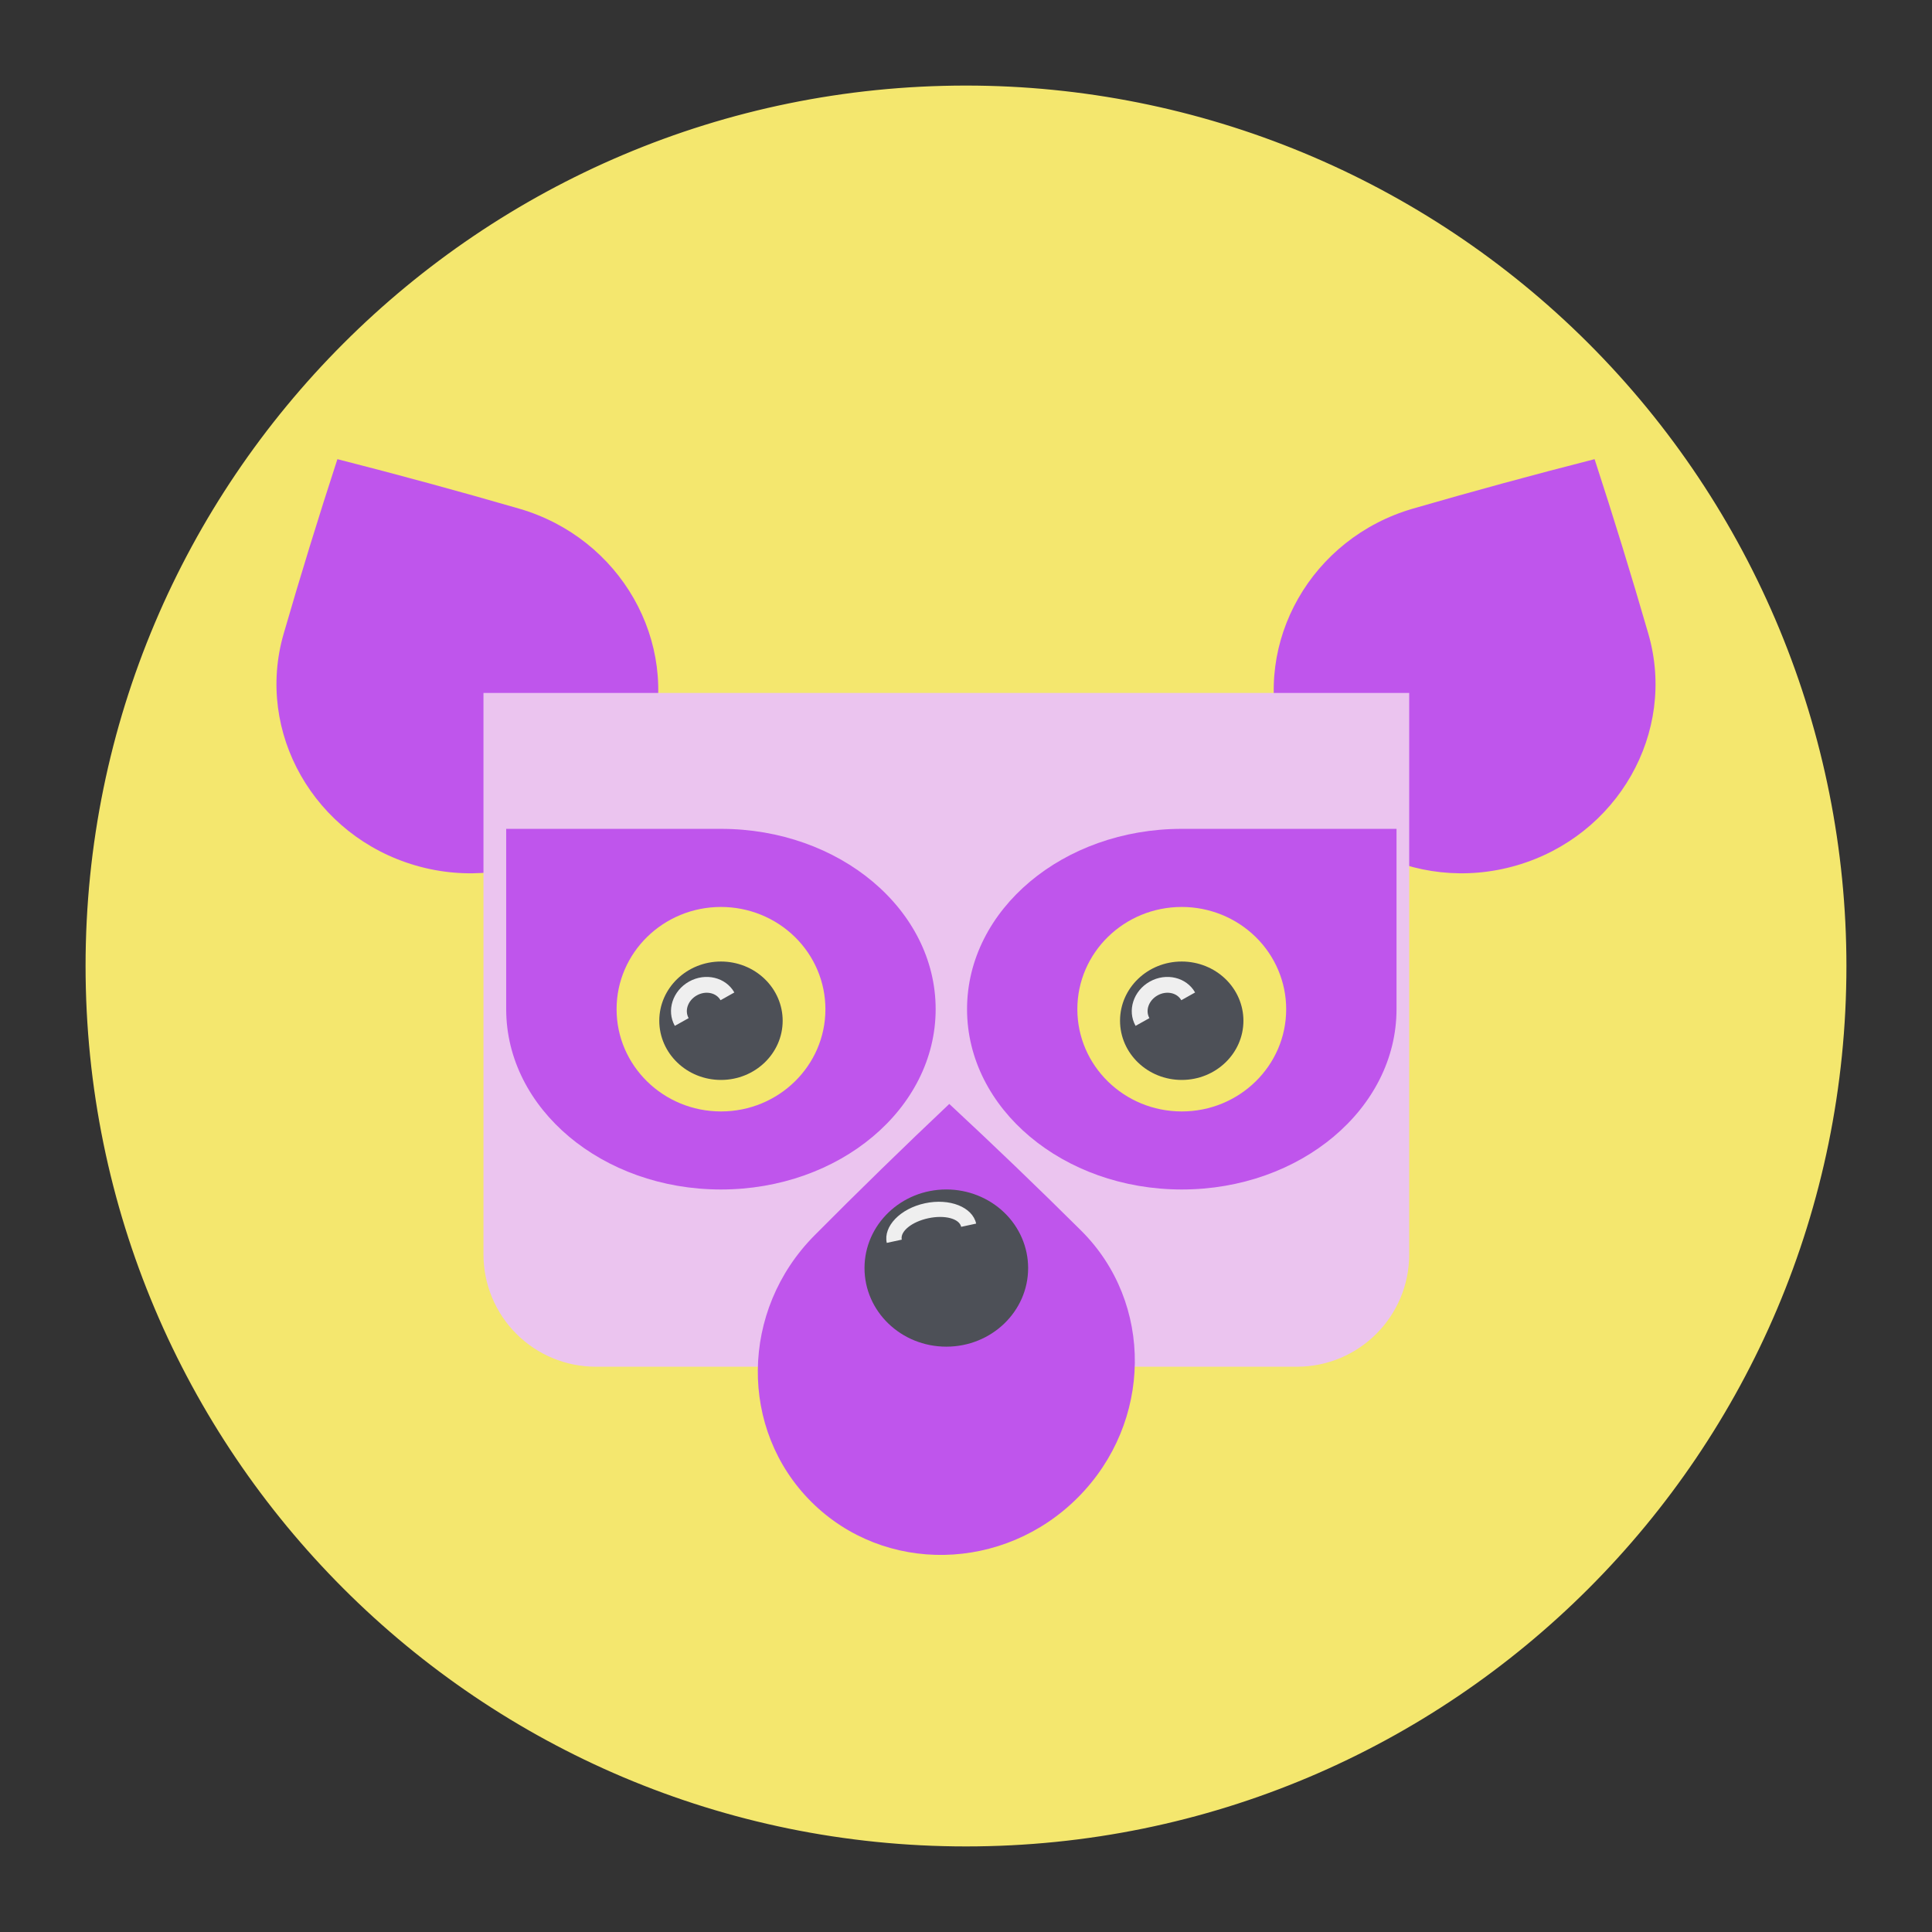 <?xml version="1.0" standalone="yes"?>

<svg version="1.1" viewBox="0.0 0.0 181.105 181.105" fill="none" stroke="none" stroke-linecap="square" stroke-miterlimit="10" xmlns="http://www.w3.org/2000/svg" xmlns:xlink="http://www.w3.org/1999/xlink"><rect x="0.0" y="0.0" width="181.105" height="181.105" fill="#333333" stroke="none"/><clipPath id="p.0"><path d="m0 0l181.105 0l0 181.105l-181.105 0l0 -181.105z" clip-rule="nonzero"></path></clipPath><g clip-path="url(#p.0)"><path fill="#000000" fill-opacity="0.0" d="m0 0l181.105 0l0 181.105l-181.105 0z" fill-rule="evenodd"></path><path fill="#f4e76e" d="m8.521 90.552l0 0c0 -45.305 36.727 -82.031 82.031 -82.031l0 0c21.756 0 42.621 8.643 58.005 24.026c15.384 15.384 24.026 36.249 24.026 58.005l0 0c0 45.305 -36.727 82.031 -82.031 82.031l0 0c-45.305 0 -82.031 -36.727 -82.031 -82.031z" fill-rule="evenodd"></path><path stroke="#f4e76e" stroke-width="1.0" stroke-linejoin="round" stroke-linecap="butt" d="m8.521 90.552l0 0c0 -45.305 36.727 -82.031 82.031 -82.031l0 0c21.756 0 42.621 8.643 58.005 24.026c15.384 15.384 24.026 36.249 24.026 58.005l0 0c0 45.305 -36.727 82.031 -82.031 82.031l0 0c-45.305 0 -82.031 -36.727 -82.031 -82.031z" fill-rule="evenodd"></path><path fill="#bf55ec" d="m61.034 69.39l0 0c2.673 -9.238 -2.871 -18.96 -12.383 -21.714q-8.472 -2.453 -17.023 -4.635q-2.659 8.148 -5.041 16.377l0 0c-2.673 9.238 2.871 18.96 12.383 21.714l0 0c9.512 2.754 19.39 -2.503 22.064 -11.741z" fill-rule="evenodd"></path><path fill="#bf55ec" d="m120.07 69.39l0 0c-2.673 -9.238 2.871 -18.96 12.383 -21.714q8.472 -2.453 17.023 -4.635q2.659 8.148 5.041 16.377l0 0c2.673 9.238 -2.871 18.96 -12.383 21.714l0 0c-9.512 2.754 -19.39 -2.503 -22.064 -11.741z" fill-rule="evenodd"></path><path fill="#ebc4ef" d="m121.57 128.116l-65.724 0c-2.792 0 -5.469 -1.109 -7.443 -3.083c-1.974 -1.974 -3.083 -4.652 -3.083 -7.443l0 -52.632c0 -4.043579E-4 3.2424927E-4 -7.247925E-4 7.209778E-4 -7.247925E-4l86.777 7.247925E-4l0 0c3.9672852E-4 0 7.324219E-4 3.2043457E-4 7.324219E-4 7.171631E-4l-7.324219E-4 52.631l0 0c0 5.814 -4.713 10.527 -10.527 10.527z" fill-rule="evenodd"></path><path fill="#bf55ec" d="m90.651 94.599l0 0c0 -9.335 9.012 -16.903 20.129 -16.903q10.065 0 20.129 0q0 8.451 0 16.903l0 0c0 9.335 -9.012 16.903 -20.129 16.903l0 0c-11.117 0 -20.129 -7.568 -20.129 -16.903z" fill-rule="evenodd"></path><path fill="#bf55ec" d="m87.708 94.599l0 0c0 -9.335 -9.012 -16.903 -20.129 -16.903q-10.065 0 -20.129 0q0 8.451 0 16.903l0 0c0 9.335 9.012 16.903 20.129 16.903l0 0c11.117 0 20.129 -7.568 20.129 -16.903z" fill-rule="evenodd"></path><path fill="#f4e76e" d="m100.99 94.602l0 0c0 -5.293 4.382 -9.584 9.788 -9.584l0 0c2.596 0 5.085 1.01 6.921 2.807c1.836 1.797 2.867 4.235 2.867 6.777l0 0c0 5.293 -4.382 9.584 -9.788 9.584l0 0c-5.406 0 -9.788 -4.291 -9.788 -9.584z" fill-rule="evenodd"></path><path fill="#f4e76e" d="m57.798 94.602l0 0c0 -5.293 4.382 -9.584 9.788 -9.584l0 0c2.596 0 5.085 1.01 6.921 2.807c1.836 1.797 2.867 4.235 2.867 6.777l0 0c0 5.293 -4.382 9.584 -9.788 9.584l0 0c-5.406 0 -9.788 -4.291 -9.788 -9.584z" fill-rule="evenodd"></path><path fill="#434343" d="m88.705 120.337c2.641 -6.044 12.939 0 0 7.771c-12.939 -7.771 -2.641 -13.815 0 -7.771z" fill-rule="evenodd"></path><path fill="#4d5057" d="m104.992 95.683l0 0c0 -3.065 2.589 -5.55 5.783 -5.55l0 0c1.534 0 3.005 0.585 4.089 1.626c1.085 1.041 1.694 2.452 1.694 3.924l0 0c0 3.065 -2.589 5.55 -5.783 5.55l0 0c-3.194 0 -5.783 -2.485 -5.783 -5.55z" fill-rule="evenodd"></path><path fill="#4d5057" d="m61.801 95.683l0 0c0 -3.065 2.589 -5.55 5.783 -5.55l0 0c1.534 0 3.005 0.585 4.089 1.626c1.085 1.041 1.694 2.452 1.694 3.924l0 0c0 3.065 -2.589 5.55 -5.783 5.55l0 0c-3.194 0 -5.783 -2.485 -5.783 -5.55z" fill-rule="evenodd"></path><path fill="#bf55ec" d="m76.073 140.801l0 0c-6.823 -6.78 -6.697 -17.972 0.282 -24.999q6.216 -6.259 12.631 -12.319q6.281 5.833 12.358 11.872l0 0c6.823 6.78 6.697 17.972 -0.282 24.999l0 0c-6.978 7.027 -18.167 7.227 -24.989 0.447z" fill-rule="evenodd"></path><path fill="#4d5057" d="m81.039 118.868l0 0c0 -4.069 3.433 -7.368 7.669 -7.368l0 0c2.034 0 3.984 0.776 5.423 2.158c1.438 1.382 2.246 3.256 2.246 5.21l0 0c0 4.069 -3.433 7.368 -7.669 7.368l0 0c-4.235 0 -7.669 -3.299 -7.669 -7.368z" fill-rule="evenodd"></path><path fill="#efefef" d="m83.125 116.508l0 0c-0.338 -1.551 1.263 -3.214 3.577 -3.713c2.314 -0.499 4.463 0.354 4.802 1.905l-1.405 0.303l0 0c-0.169 -0.776 -1.553 -1.136 -3.09 -0.804c-1.538 0.332 -2.647 1.23 -2.478 2.005z" fill-rule="evenodd"></path><path fill="#efefef" d="m106.449 96.164l0 0c-0.805 -1.428 -0.209 -3.286 1.332 -4.15c1.541 -0.864 3.442 -0.407 4.247 1.021l-1.294 0.726c-0.403 -0.714 -1.398 -0.917 -2.224 -0.454c-0.826 0.463 -1.169 1.418 -0.766 2.131z" fill-rule="evenodd"></path><path fill="#efefef" d="m63.258 96.164l0 0c-0.805 -1.428 -0.209 -3.286 1.332 -4.15c1.541 -0.864 3.442 -0.407 4.247 1.021l-1.294 0.726c-0.403 -0.714 -1.398 -0.917 -2.224 -0.454c-0.826 0.463 -1.169 1.418 -0.766 2.131z" fill-rule="evenodd"></path></g></svg>

